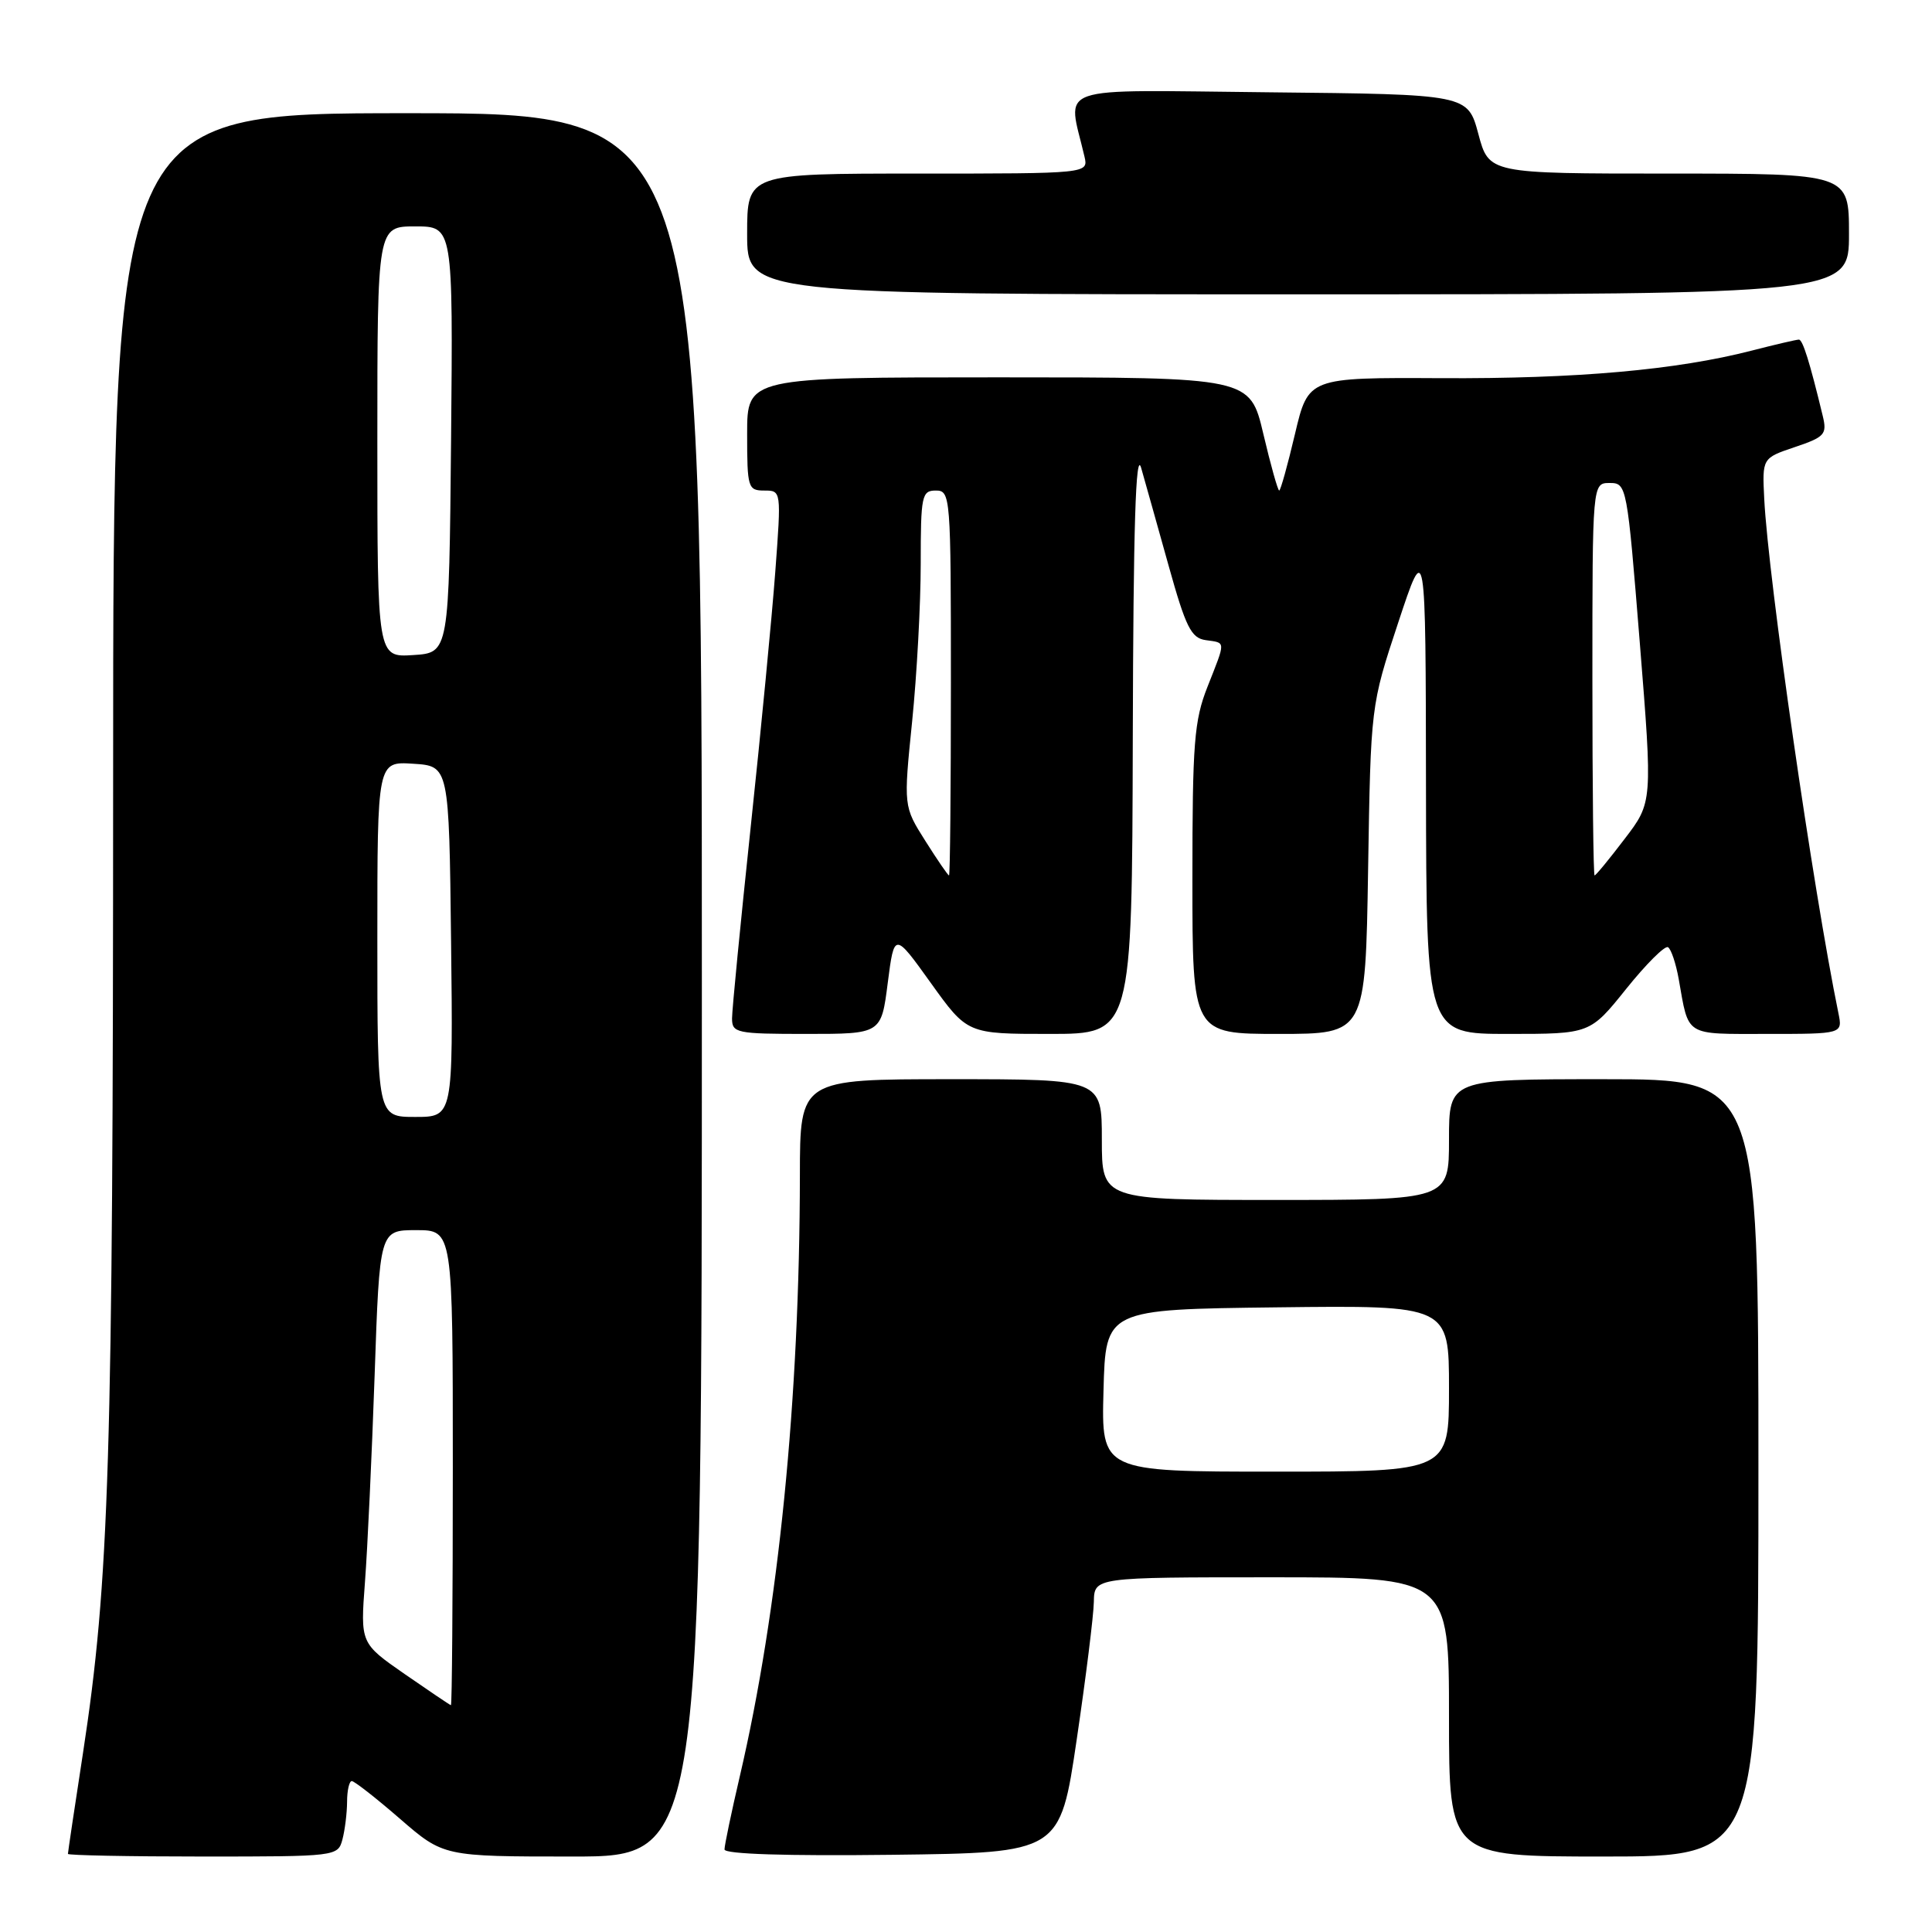 <?xml version="1.0" encoding="UTF-8" standalone="no"?>
<!DOCTYPE svg PUBLIC "-//W3C//DTD SVG 1.1//EN" "http://www.w3.org/Graphics/SVG/1.1/DTD/svg11.dtd" >
<svg xmlns="http://www.w3.org/2000/svg" xmlns:xlink="http://www.w3.org/1999/xlink" version="1.1" viewBox="0 0 256 256">
 <g >
 <path fill="currentColor"
d=" M 45.37 243.75 C 45.70 242.51 45.98 240.26 45.99 238.75 C 45.99 237.24 46.28 236.00 46.61 236.00 C 46.95 236.00 49.83 238.25 53.00 241.00 C 58.77 246.00 58.77 246.00 75.89 246.00 C 93.00 246.00 93.00 246.00 93.00 130.50 C 93.00 15.00 93.00 15.00 54.00 15.00 C 15.00 15.00 15.00 15.00 14.99 103.25 C 14.98 193.50 14.49 209.50 10.99 232.33 C 9.89 239.46 9.00 245.45 9.00 245.65 C 9.00 245.84 17.05 246.00 26.88 246.00 C 44.58 246.00 44.77 245.98 45.37 243.75 Z  M 142.67 230.50 C 143.89 222.25 144.91 214.04 144.94 212.25 C 145.00 209.00 145.00 209.00 168.50 209.00 C 192.00 209.00 192.00 209.00 192.00 227.50 C 192.00 246.00 192.00 246.00 212.50 246.00 C 233.00 246.00 233.00 246.00 233.00 194.50 C 233.00 143.00 233.00 143.00 212.50 143.00 C 192.00 143.00 192.00 143.00 192.00 151.00 C 192.00 159.00 192.00 159.00 169.00 159.00 C 146.00 159.00 146.00 159.00 146.00 151.00 C 146.00 143.00 146.00 143.00 126.00 143.00 C 106.00 143.00 106.00 143.00 105.99 155.75 C 105.95 185.49 103.17 213.31 98.03 235.36 C 96.91 240.16 96.00 244.52 96.00 245.06 C 96.00 245.68 104.19 245.94 118.23 245.77 C 140.46 245.50 140.46 245.50 142.67 230.50 Z  M 117.63 130.25 C 118.50 123.50 118.50 123.50 123.34 130.25 C 128.18 137.00 128.18 137.00 139.09 137.00 C 150.00 137.00 150.00 137.00 150.10 97.75 C 150.17 69.74 150.49 59.50 151.21 62.00 C 151.76 63.92 153.40 69.78 154.86 75.00 C 157.12 83.11 157.84 84.55 159.76 84.82 C 162.46 85.21 162.45 84.79 160.00 91.00 C 158.23 95.49 158.00 98.43 158.00 116.54 C 158.00 137.00 158.00 137.00 169.46 137.00 C 180.93 137.00 180.93 137.00 181.28 115.25 C 181.63 93.50 181.63 93.50 185.27 82.50 C 188.91 71.50 188.91 71.50 188.95 104.25 C 189.00 137.00 189.00 137.00 199.84 137.00 C 210.69 137.00 210.69 137.00 215.48 131.03 C 218.12 127.74 220.61 125.26 221.02 125.51 C 221.44 125.77 222.07 127.67 222.44 129.74 C 223.80 137.42 223.12 137.00 234.15 137.00 C 244.16 137.00 244.16 137.00 243.60 134.25 C 240.25 117.93 234.30 76.66 233.77 66.10 C 233.50 60.70 233.50 60.70 237.83 59.24 C 241.78 57.91 242.11 57.55 241.53 55.14 C 239.79 47.93 238.87 45.00 238.36 45.00 C 238.04 45.00 235.25 45.65 232.14 46.45 C 222.13 49.03 208.90 50.20 190.93 50.11 C 173.36 50.02 173.36 50.02 171.59 57.51 C 170.62 61.63 169.68 65.00 169.50 65.00 C 169.32 65.00 168.37 61.62 167.40 57.50 C 165.63 50.00 165.63 50.00 132.32 50.00 C 99.00 50.00 99.00 50.00 99.00 57.50 C 99.00 64.63 99.11 65.00 101.27 65.00 C 103.53 65.00 103.53 65.01 102.73 75.75 C 102.29 81.66 100.82 96.94 99.46 109.69 C 98.11 122.44 97.00 133.81 97.00 134.94 C 97.00 136.88 97.57 137.00 106.88 137.00 C 116.77 137.00 116.77 137.00 117.63 130.25 Z  M 245.00 31.00 C 245.00 23.00 245.00 23.00 221.14 23.00 C 197.29 23.00 197.29 23.00 195.89 17.75 C 194.48 12.50 194.48 12.50 168.16 12.23 C 138.97 11.94 141.46 11.07 143.70 20.75 C 144.22 23.00 144.22 23.00 121.61 23.00 C 99.00 23.00 99.00 23.00 99.00 31.00 C 99.00 39.00 99.00 39.00 172.00 39.00 C 245.00 39.00 245.00 39.00 245.00 31.00 Z  M 53.62 221.82 C 47.75 217.74 47.75 217.74 48.36 209.62 C 48.70 205.16 49.27 192.84 49.64 182.25 C 50.30 163.00 50.30 163.00 55.15 163.00 C 60.00 163.00 60.00 163.00 60.00 194.50 C 60.00 211.82 59.89 225.98 59.75 225.95 C 59.61 225.92 56.86 224.06 53.62 221.82 Z  M 50.00 124.45 C 50.00 100.89 50.00 100.89 54.75 101.20 C 59.50 101.50 59.50 101.50 59.77 124.75 C 60.04 148.00 60.04 148.00 55.02 148.00 C 50.00 148.00 50.00 148.00 50.00 124.45 Z  M 50.00 58.55 C 50.00 30.00 50.00 30.00 55.02 30.00 C 60.03 30.00 60.03 30.00 59.77 58.25 C 59.50 86.50 59.50 86.50 54.75 86.80 C 50.00 87.11 50.00 87.11 50.00 58.55 Z  M 146.22 184.25 C 146.50 173.50 146.50 173.50 169.25 173.23 C 192.00 172.96 192.00 172.96 192.00 183.98 C 192.00 195.00 192.00 195.00 168.97 195.00 C 145.93 195.00 145.93 195.00 146.22 184.25 Z  M 122.61 111.42 C 119.72 106.85 119.72 106.85 120.86 95.62 C 121.49 89.44 122.00 80.02 122.00 74.69 C 122.00 65.67 122.14 65.00 124.00 65.00 C 125.95 65.00 126.00 65.67 126.00 90.50 C 126.00 104.53 125.89 116.00 125.75 116.00 C 125.61 116.00 124.20 113.94 122.61 111.42 Z  M 211.00 90.00 C 211.00 64.00 211.00 64.00 213.29 64.00 C 215.55 64.00 215.60 64.28 217.28 85.15 C 218.98 106.31 218.98 106.31 215.28 111.15 C 213.25 113.82 211.46 116.00 211.29 116.00 C 211.13 116.00 211.00 104.30 211.00 90.00 Z "/>
</g>
</svg>